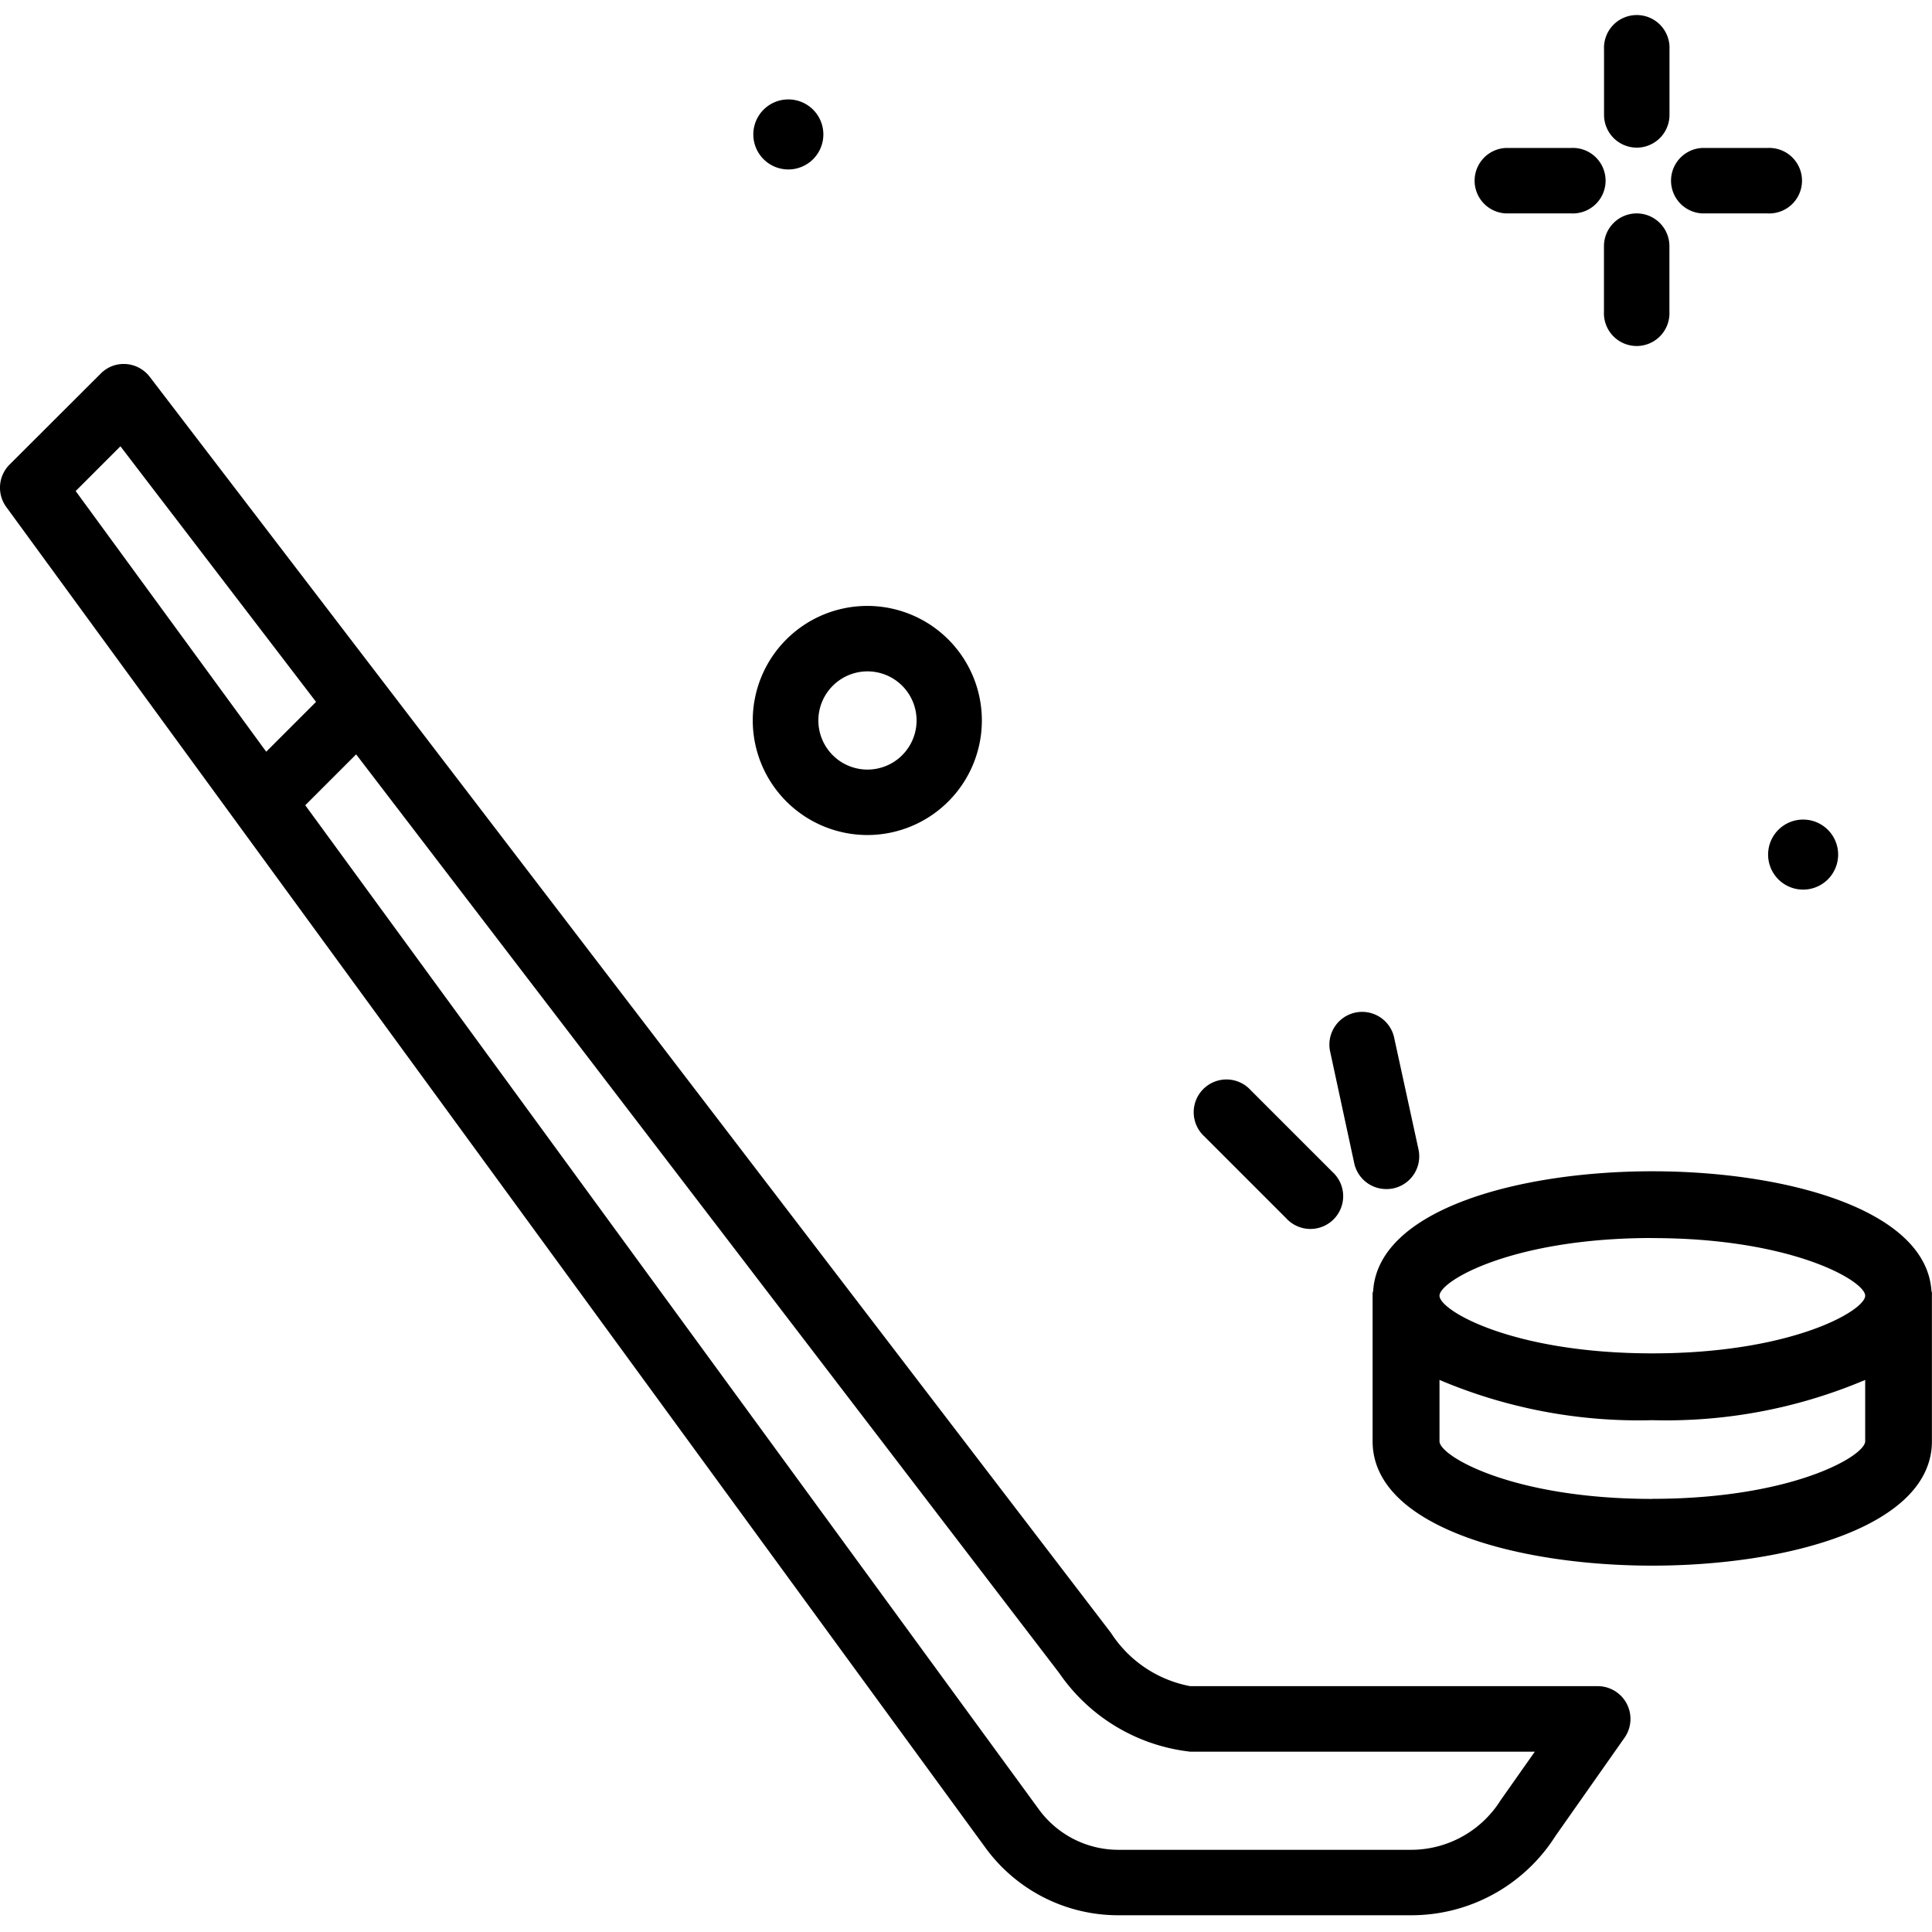 <svg xmlns="http://www.w3.org/2000/svg" xmlns:xlink="http://www.w3.org/1999/xlink" width="24" height="24" viewBox="0 0 24 24"><defs><style>.a{fill:#fff;stroke:#707070;}.b{clip-path:url(#a);}</style><clipPath id="a"><rect class="a" width="24" height="24" transform="translate(772 1852)"/></clipPath></defs><g class="b" transform="translate(-772 -1852)"><g transform="translate(768.751 1848.751)"><path d="M23.581,5.083a.407.407,0,0,0,.407-.407V3.863a.407.407,0,1,0-.813,0v.813A.407.407,0,0,0,23.581,5.083Z"/><path d="M23.581,5.9a.407.407,0,0,0-.407.407v.813a.407.407,0,1,0,.813,0V6.3A.407.407,0,0,0,23.581,5.9Z"/><path d="M21.954,5.9h.813a.407.407,0,1,0,0-.813h-.813a.407.407,0,0,0,0,.813Z"/><path d="M24.394,5.9h.813a.407.407,0,1,0,0-.813h-.813a.407.407,0,0,0,0,.813Z"/><path d="M14.025,13.622A1.423,1.423,0,1,0,12.6,12.2,1.425,1.425,0,0,0,14.025,13.622Zm0-2.033a.61.61,0,1,1-.61.61A.611.611,0,0,1,14.025,11.589Z"/><path d="M25.213,13.865a.435.435,0,1,0,.435-.435A.435.435,0,0,0,25.213,13.865Z"/><path d="M13.042,5.354a.435.435,0,1,0-.435-.435A.435.435,0,0,0,13.042,5.354Z"/><path d="M19.227,18.383a.407.407,0,1,0,.575-.575l-1.017-1.017a.407.407,0,1,0-.575.575Z"/><path d="M20.072,17.7a.407.407,0,0,0,.4.32.4.4,0,0,0,.087-.009.407.407,0,0,0,.311-.484l-.305-1.4a.407.407,0,0,0-.795.173Z"/><path d="M23.1,24.195H18.034a1.5,1.5,0,0,1-.983-.66L5.109,7.93a.407.407,0,0,0-.3-.159A.4.4,0,0,0,4.5,7.89L3.368,9.02a.406.406,0,0,0-.041.527L15.5,26.215a2.04,2.04,0,0,0,1.641.826h3.63a2.12,2.12,0,0,0,1.8-.984l.859-1.222a.407.407,0,0,0-.333-.64ZM4.745,8.793l2.43,3.175-.619.619L4.189,9.349ZM21.891,25.611a1.314,1.314,0,0,1-1.116.617h-3.63a1.223,1.223,0,0,1-.984-.493L7.041,13.252l.632-.632,8.733,11.411a2.283,2.283,0,0,0,1.629.978h4.28Z"/><path d="M27.242,19.283c-.07-1.018-1.828-1.484-3.467-1.484s-3.4.466-3.468,1.484c0,.011-.007.021-.007.033v1.837c0,1.062,1.8,1.545,3.474,1.545s3.474-.483,3.474-1.545V19.315C27.249,19.3,27.243,19.294,27.242,19.283Zm-3.467-.654c1.735,0,2.644.532,2.644.716s-.909.716-2.644.716-2.644-.532-2.644-.716S22.04,18.628,23.775,18.628Zm0,3.24c-1.735,0-2.644-.532-2.644-.716v-.762a6.335,6.335,0,0,0,2.644.5,6.334,6.334,0,0,0,2.644-.5v.762C26.419,21.336,25.51,21.868,23.775,21.868Z"/></g></g></svg>